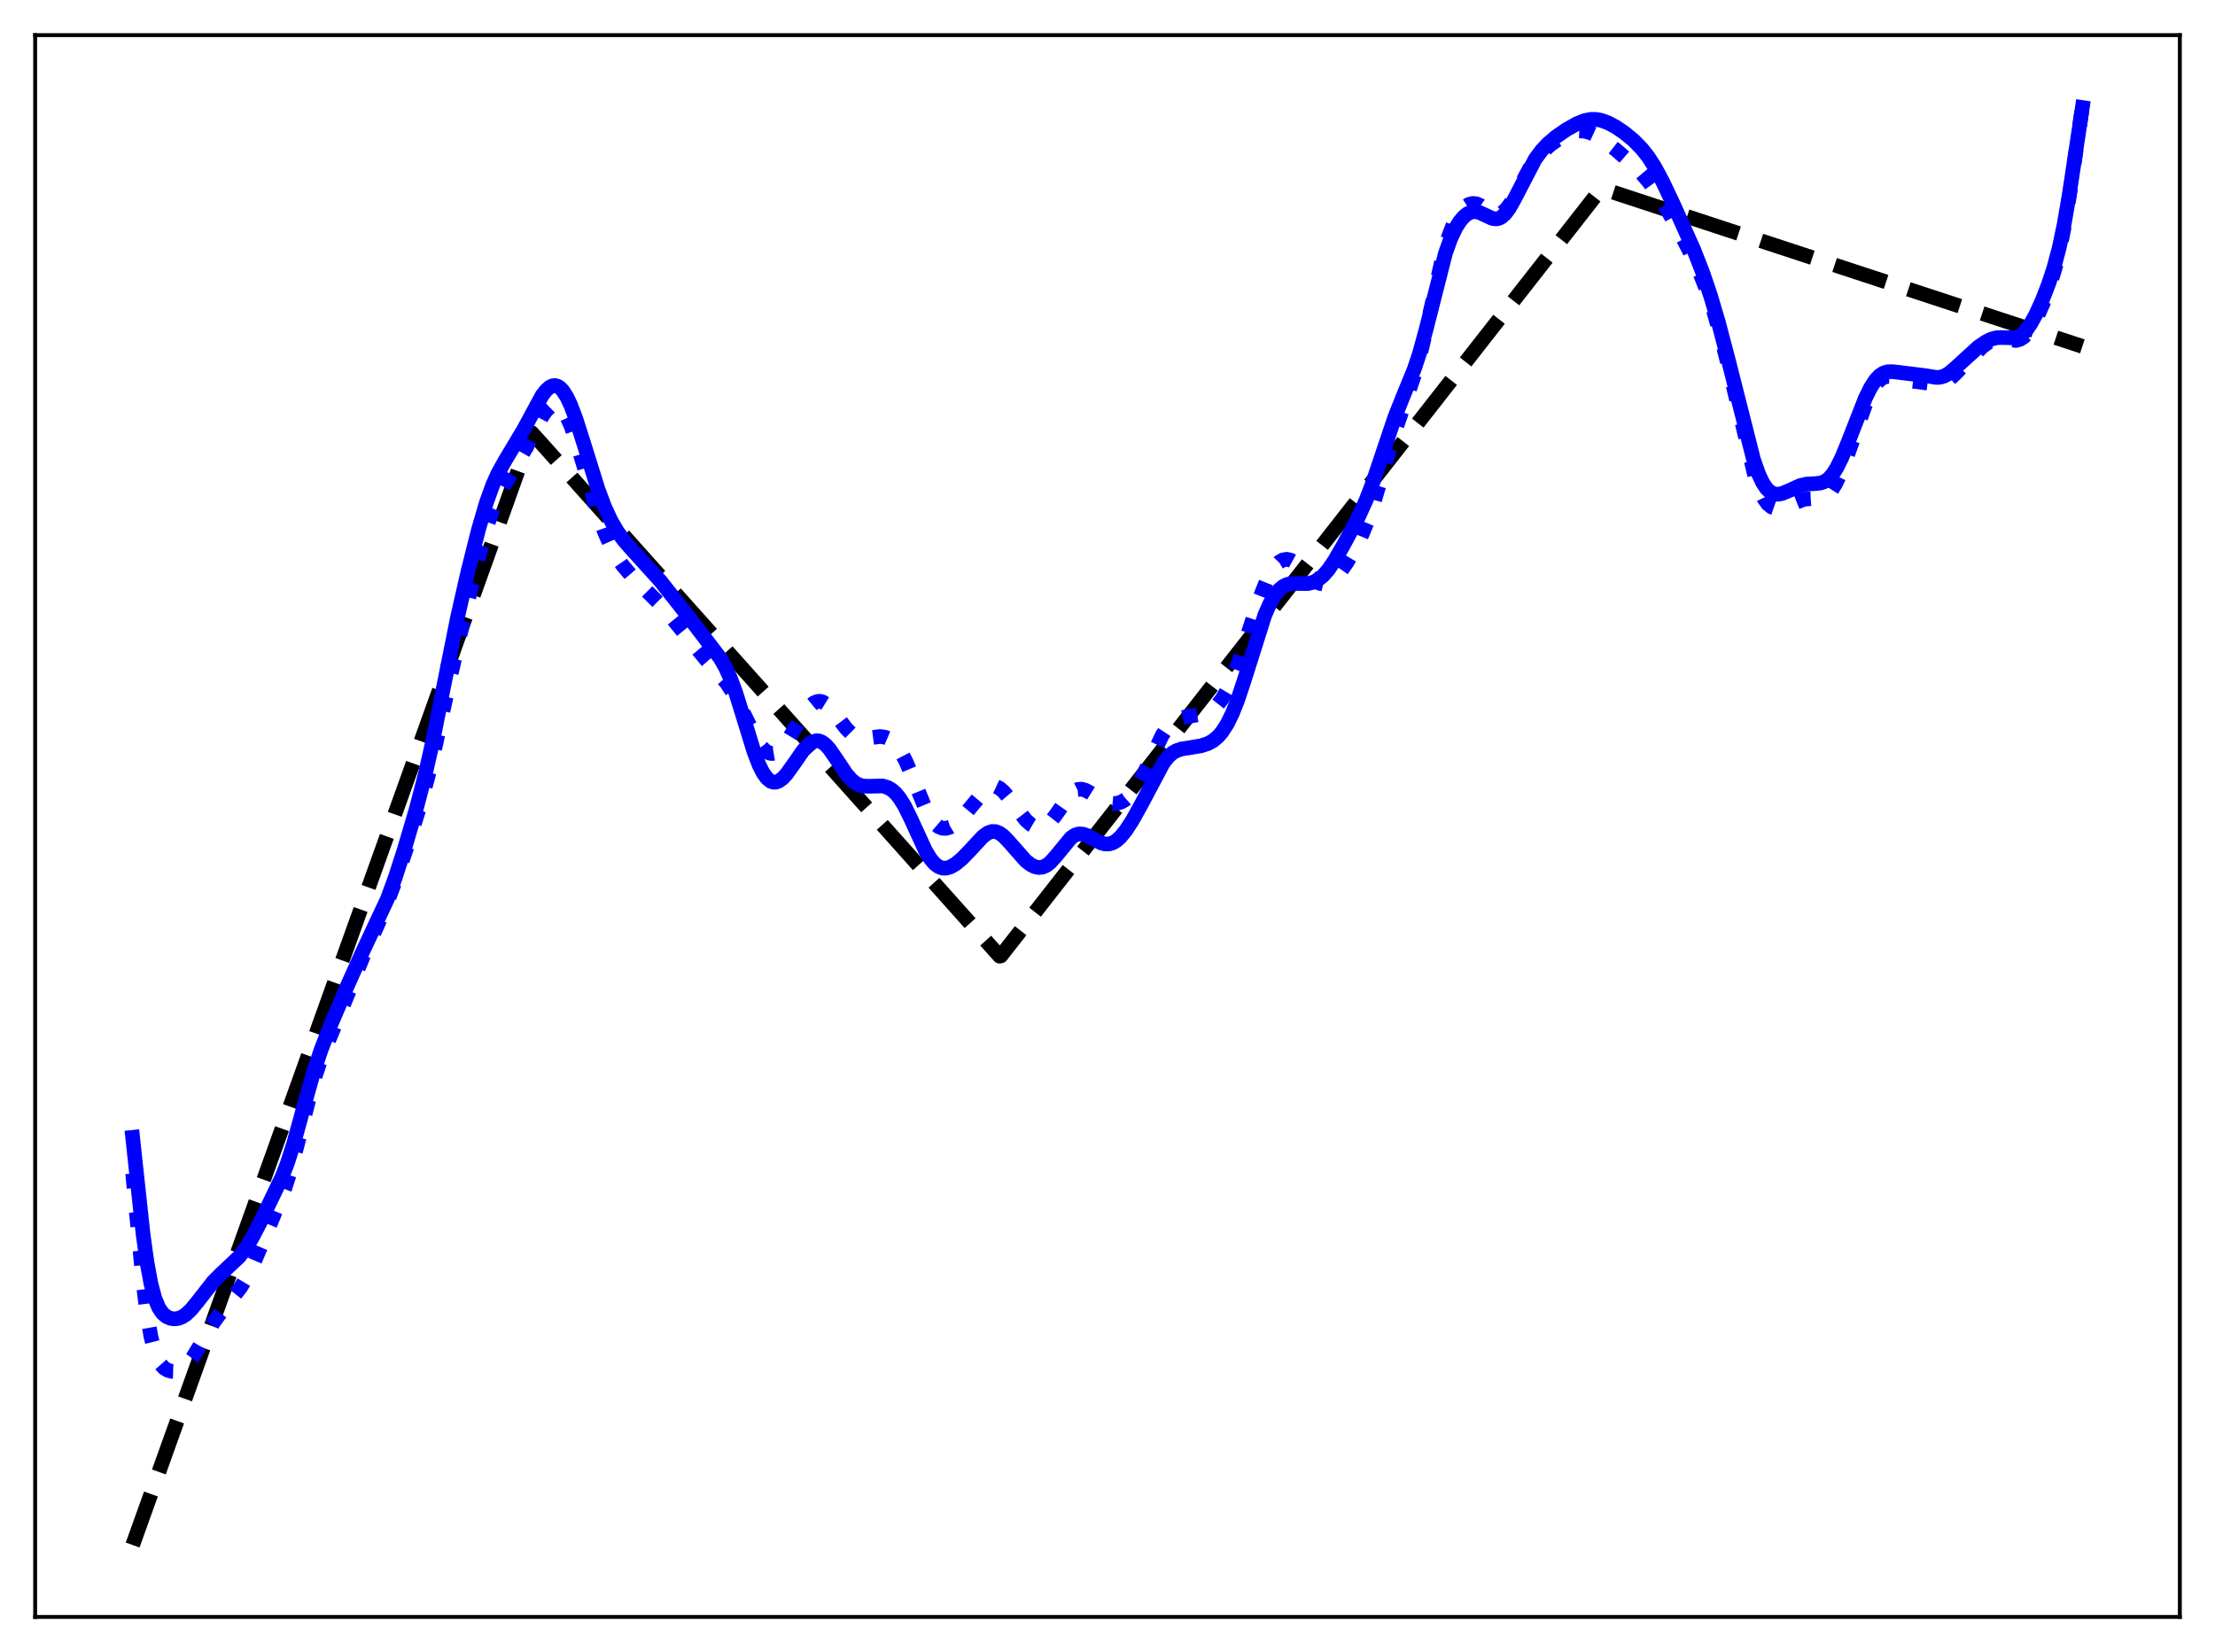 <?xml version="1.0" encoding="utf-8" standalone="no"?>
<!DOCTYPE svg PUBLIC "-//W3C//DTD SVG 1.1//EN"
  "http://www.w3.org/Graphics/SVG/1.1/DTD/svg11.dtd">
<svg xmlns:xlink="http://www.w3.org/1999/xlink" width="453.6pt" height="338.4pt" viewBox="0 0 453.6 338.4" xmlns="http://www.w3.org/2000/svg" version="1.1">
 <defs>
  <style type="text/css">*{stroke-linejoin: round; stroke-linecap: butt}</style>
 </defs>
 <g id="figure_1">
  <g id="patch_1">
   <path d="M 0 338.4 
L 453.6 338.4 
L 453.6 0 
L 0 0 
z
" style="fill: #ffffff"/>
  </g>
  <g id="axes_1">
   <g id="patch_2">
    <path d="M 7.2 331.2 
L 446.4 331.2 
L 446.4 7.2 
L 7.2 7.2 
z
" style="fill: #ffffff"/>
   </g>
   <g id="matplotlib.axis_1"/>
   <g id="matplotlib.axis_2"/>
   <g id="line2d_1">
    <path d="M 27.164 316.473 
L 108.881 88.624 
L 110.212 90.082 
L 204.707 195.86 
L 204.973 195.791 
L 327.949 38.588 
L 426.436 70.952 
L 426.436 70.952 
" clip-path="url(#pf4a58253d1)" style="fill: none; stroke-dasharray: 11.1,4.8; stroke-dashoffset: 0; stroke: #000000; stroke-width: 3"/>
   </g>
   <g id="line2d_2">
    <path d="M 27.164 240.359 
L 29.293 262.65 
L 30.092 269.004 
L 30.89 273.707 
L 31.689 276.871 
L 32.221 278.28 
L 32.753 279.266 
L 33.552 280.183 
L 34.351 280.675 
L 35.149 280.904 
L 35.948 280.925 
L 36.746 280.723 
L 37.545 280.265 
L 38.343 279.534 
L 39.408 278.154 
L 40.739 275.954 
L 43.667 270.958 
L 45.264 268.781 
L 49.257 263.744 
L 50.588 261.507 
L 51.919 258.809 
L 54.048 253.859 
L 58.307 243.485 
L 59.372 240.141 
L 60.703 235.17 
L 64.163 221.61 
L 65.494 217.607 
L 67.091 213.629 
L 70.817 204.658 
L 74.278 196.125 
L 77.206 189.732 
L 79.069 185.437 
L 80.932 180.523 
L 83.594 172.74 
L 85.99 165.131 
L 87.587 159.317 
L 89.184 152.68 
L 92.378 138.049 
L 95.306 125.263 
L 98.5 112.199 
L 99.831 107.534 
L 100.896 104.434 
L 101.961 101.916 
L 103.292 99.401 
L 107.551 92.03 
L 111.011 85.297 
L 111.809 84.169 
L 112.608 83.387 
L 113.14 83.093 
L 113.673 83.003 
L 114.205 83.129 
L 114.737 83.479 
L 115.27 84.056 
L 116.068 85.341 
L 116.867 87.095 
L 117.932 90.047 
L 119.529 95.33 
L 122.457 105.211 
L 123.788 108.942 
L 125.119 111.959 
L 126.183 113.881 
L 127.514 115.808 
L 129.111 117.693 
L 131.507 120.12 
L 134.967 123.568 
L 137.629 126.619 
L 141.888 131.831 
L 144.816 135.375 
L 148.809 139.905 
L 150.14 141.976 
L 151.471 144.495 
L 155.197 151.944 
L 155.996 153.057 
L 156.794 153.844 
L 157.593 154.272 
L 158.125 154.349 
L 158.657 154.261 
L 159.456 153.83 
L 160.255 153.071 
L 161.319 151.645 
L 162.916 148.986 
L 164.78 145.953 
L 165.844 144.643 
L 166.643 143.988 
L 167.441 143.668 
L 167.974 143.653 
L 168.506 143.797 
L 169.305 144.293 
L 170.103 145.076 
L 171.434 146.784 
L 173.297 149.234 
L 174.362 150.29 
L 175.161 150.829 
L 175.959 151.142 
L 176.758 151.253 
L 177.823 151.176 
L 180.218 150.859 
L 181.283 151.014 
L 182.081 151.357 
L 182.88 151.943 
L 183.679 152.809 
L 184.477 153.979 
L 185.542 156.012 
L 186.873 159.156 
L 189.535 165.651 
L 190.599 167.591 
L 191.398 168.642 
L 192.196 169.327 
L 192.995 169.658 
L 193.793 169.67 
L 194.592 169.407 
L 195.391 168.921 
L 196.455 168.003 
L 197.786 166.544 
L 201.779 161.775 
L 202.577 161.244 
L 203.376 161.031 
L 203.908 161.084 
L 204.707 161.455 
L 205.505 162.138 
L 206.57 163.403 
L 210.031 167.931 
L 211.095 168.886 
L 211.894 169.352 
L 212.692 169.558 
L 213.491 169.469 
L 214.289 169.065 
L 215.088 168.352 
L 216.153 167.006 
L 219.081 162.828 
L 219.879 162.108 
L 220.678 161.712 
L 221.476 161.644 
L 222.275 161.858 
L 223.34 162.446 
L 226.001 164.121 
L 227.066 164.494 
L 228.131 164.605 
L 228.929 164.502 
L 229.728 164.221 
L 230.527 163.743 
L 231.325 163.045 
L 232.39 161.744 
L 233.455 160.02 
L 234.785 157.367 
L 237.98 150.65 
L 239.044 149.036 
L 239.843 148.162 
L 240.641 147.561 
L 241.706 147.091 
L 243.037 146.81 
L 246.231 146.238 
L 247.562 145.715 
L 248.627 145.013 
L 249.425 144.247 
L 250.224 143.229 
L 251.289 141.432 
L 252.353 139.125 
L 253.684 135.604 
L 255.548 129.897 
L 257.943 122.591 
L 259.274 119.24 
L 260.339 117.147 
L 261.137 115.971 
L 261.936 115.149 
L 262.735 114.683 
L 263.533 114.56 
L 264.332 114.748 
L 265.13 115.196 
L 266.195 116.086 
L 269.389 119.051 
L 270.188 119.468 
L 270.986 119.63 
L 271.785 119.505 
L 272.583 119.091 
L 273.382 118.414 
L 274.447 117.186 
L 275.777 115.296 
L 277.375 112.638 
L 278.705 109.992 
L 280.036 106.766 
L 281.367 102.877 
L 283.231 96.602 
L 285.892 87.681 
L 287.756 82.308 
L 289.619 76.896 
L 290.95 72.211 
L 292.281 66.591 
L 295.475 52.395 
L 296.54 48.763 
L 297.604 45.978 
L 298.403 44.405 
L 299.201 43.219 
L 300 42.378 
L 300.799 41.864 
L 301.597 41.665 
L 302.396 41.762 
L 303.194 42.111 
L 304.791 43.183 
L 305.856 43.757 
L 306.655 43.893 
L 307.187 43.789 
L 307.719 43.512 
L 308.518 42.771 
L 309.316 41.677 
L 310.381 39.819 
L 313.309 34.39 
L 314.64 32.497 
L 315.971 31.019 
L 317.568 29.604 
L 319.431 28.267 
L 321.028 27.405 
L 322.359 26.955 
L 323.424 26.808 
L 324.489 26.869 
L 325.553 27.138 
L 326.884 27.743 
L 328.481 28.773 
L 330.877 30.652 
L 334.337 33.65 
L 336.201 35.536 
L 337.798 37.436 
L 339.395 39.658 
L 341.258 42.656 
L 343.92 47.429 
L 346.582 52.574 
L 348.179 56.085 
L 349.51 59.482 
L 350.841 63.446 
L 352.438 68.994 
L 354.301 76.401 
L 359.359 97.453 
L 360.423 100.467 
L 361.222 102.103 
L 362.02 103.217 
L 362.819 103.869 
L 363.617 104.147 
L 364.416 104.14 
L 365.481 103.836 
L 369.473 102.25 
L 370.804 102.146 
L 372.668 102.073 
L 373.466 101.822 
L 374.265 101.298 
L 375.063 100.427 
L 375.862 99.177 
L 376.927 96.945 
L 378.257 93.451 
L 382.25 82.216 
L 383.315 79.988 
L 384.113 78.722 
L 384.912 77.833 
L 385.711 77.312 
L 386.509 77.108 
L 387.308 77.14 
L 388.639 77.461 
L 390.768 77.953 
L 396.624 78.717 
L 397.423 78.62 
L 398.221 78.33 
L 399.02 77.831 
L 400.084 76.888 
L 405.94 71.025 
L 407.271 70.074 
L 408.336 69.582 
L 409.135 69.414 
L 410.199 69.438 
L 412.861 69.74 
L 413.66 69.514 
L 414.458 69.003 
L 415.257 68.171 
L 416.055 67.023 
L 417.12 65.054 
L 418.451 62.029 
L 419.782 58.428 
L 420.847 54.954 
L 421.911 50.629 
L 422.976 45.151 
L 424.041 38.476 
L 426.436 21.927 
L 426.436 21.927 
" clip-path="url(#pf4a58253d1)" style="fill: none; stroke-dasharray: 3,4.95; stroke-dashoffset: 0; stroke: #0000ff; stroke-width: 3"/>
   </g>
   <g id="line2d_3">
    <path d="M 27.164 232.965 
L 29.293 252.743 
L 30.092 258.505 
L 30.89 262.862 
L 31.689 265.885 
L 32.487 267.828 
L 33.286 269.003 
L 34.084 269.678 
L 34.883 270.033 
L 35.681 270.154 
L 36.48 270.066 
L 37.279 269.764 
L 38.077 269.246 
L 39.142 268.24 
L 40.473 266.61 
L 43.667 262.532 
L 45.264 260.929 
L 48.991 257.413 
L 50.321 255.685 
L 51.652 253.523 
L 53.249 250.456 
L 57.775 241.034 
L 58.839 238.299 
L 60.17 234.156 
L 62.033 227.353 
L 64.163 219.796 
L 65.76 215.014 
L 67.623 210.198 
L 71.084 202.053 
L 74.278 194.923 
L 79.335 184.138 
L 80.932 179.787 
L 82.796 174.016 
L 85.191 165.896 
L 87.055 158.765 
L 88.652 151.691 
L 90.781 141.008 
L 93.709 126.394 
L 95.839 117.03 
L 97.968 108.558 
L 99.565 103.066 
L 100.896 99.362 
L 101.961 96.993 
L 103.292 94.587 
L 107.284 87.906 
L 111.011 81.009 
L 111.809 79.973 
L 112.608 79.272 
L 113.14 79.024 
L 113.673 78.968 
L 114.205 79.116 
L 114.737 79.474 
L 115.27 80.045 
L 116.068 81.292 
L 116.867 82.974 
L 117.932 85.787 
L 119.529 90.801 
L 122.457 100.189 
L 123.788 103.751 
L 125.119 106.644 
L 126.449 108.908 
L 127.78 110.709 
L 129.644 112.833 
L 135.233 119.001 
L 140.291 125.409 
L 147.478 134.801 
L 148.543 136.671 
L 149.607 139.013 
L 150.672 141.894 
L 152.269 147.023 
L 154.399 153.953 
L 155.463 156.724 
L 156.262 158.306 
L 157.06 159.415 
L 157.859 160.051 
L 158.391 160.223 
L 158.924 160.207 
L 159.456 160.015 
L 160.255 159.439 
L 161.053 158.578 
L 162.384 156.735 
L 164.513 153.673 
L 165.578 152.523 
L 166.377 151.966 
L 167.175 151.729 
L 167.708 151.764 
L 168.24 151.957 
L 169.039 152.533 
L 169.837 153.41 
L 171.168 155.325 
L 173.297 158.522 
L 174.362 159.737 
L 175.161 160.384 
L 175.959 160.799 
L 176.758 161.009 
L 177.823 161.054 
L 180.751 160.99 
L 181.815 161.311 
L 182.614 161.779 
L 183.412 162.482 
L 184.211 163.448 
L 185.276 165.159 
L 186.607 167.879 
L 189.535 174.265 
L 190.599 175.985 
L 191.398 176.915 
L 192.196 177.52 
L 192.995 177.813 
L 193.793 177.826 
L 194.592 177.599 
L 195.657 177 
L 196.988 175.9 
L 198.585 174.244 
L 201.247 171.375 
L 202.311 170.602 
L 203.11 170.319 
L 203.908 170.339 
L 204.707 170.665 
L 205.505 171.264 
L 206.57 172.368 
L 210.031 176.3 
L 211.095 177.124 
L 211.894 177.525 
L 212.692 177.7 
L 213.491 177.62 
L 214.289 177.265 
L 215.088 176.643 
L 216.153 175.468 
L 219.347 171.588 
L 220.145 171.055 
L 220.944 170.812 
L 221.743 170.846 
L 222.541 171.107 
L 223.872 171.826 
L 225.469 172.655 
L 226.268 172.873 
L 227.066 172.884 
L 227.865 172.655 
L 228.663 172.172 
L 229.462 171.445 
L 230.527 170.143 
L 231.857 168.112 
L 233.721 164.766 
L 238.246 156.237 
L 239.311 154.92 
L 240.109 154.23 
L 240.908 153.768 
L 241.972 153.414 
L 243.836 153.124 
L 245.965 152.761 
L 247.296 152.334 
L 248.361 151.767 
L 249.425 150.889 
L 250.224 149.968 
L 251.289 148.328 
L 252.353 146.172 
L 253.418 143.495 
L 254.749 139.502 
L 259.008 126.008 
L 260.073 123.599 
L 261.137 121.791 
L 261.936 120.818 
L 262.735 120.146 
L 263.533 119.738 
L 264.332 119.544 
L 265.396 119.507 
L 267.792 119.537 
L 268.857 119.288 
L 269.921 118.753 
L 270.986 117.882 
L 272.051 116.658 
L 273.382 114.686 
L 275.245 111.433 
L 278.173 105.928 
L 279.77 102.415 
L 281.101 98.953 
L 282.964 93.406 
L 285.626 85.499 
L 287.223 81.474 
L 289.619 75.618 
L 290.684 72.421 
L 292.015 67.587 
L 296.007 51.867 
L 297.072 48.886 
L 298.137 46.634 
L 298.935 45.369 
L 299.734 44.423 
L 300.532 43.777 
L 301.331 43.42 
L 302.129 43.341 
L 302.928 43.509 
L 303.993 43.994 
L 305.59 44.739 
L 306.388 44.844 
L 306.921 44.742 
L 307.453 44.48 
L 308.252 43.77 
L 309.05 42.699 
L 310.115 40.822 
L 314.374 32.608 
L 315.705 30.808 
L 317.036 29.393 
L 318.633 28.035 
L 320.762 26.559 
L 322.892 25.352 
L 324.489 24.709 
L 325.82 24.449 
L 326.884 24.459 
L 327.949 24.662 
L 329.28 25.148 
L 330.877 25.994 
L 332.74 27.259 
L 334.604 28.81 
L 336.201 30.447 
L 337.532 32.131 
L 338.863 34.19 
L 340.46 37.156 
L 342.855 42.217 
L 346.848 51.124 
L 348.711 55.887 
L 350.308 60.616 
L 351.905 66.026 
L 354.035 74.135 
L 359.092 94.118 
L 360.157 97.144 
L 360.956 98.849 
L 361.754 100.057 
L 362.553 100.81 
L 363.351 101.177 
L 364.15 101.241 
L 364.948 101.085 
L 366.279 100.535 
L 368.675 99.452 
L 370.006 99.147 
L 371.869 99.054 
L 372.934 98.913 
L 373.732 98.6 
L 374.531 98.015 
L 375.329 97.104 
L 376.128 95.85 
L 377.193 93.696 
L 378.524 90.442 
L 381.984 81.591 
L 383.049 79.433 
L 384.113 77.789 
L 384.912 76.938 
L 385.711 76.408 
L 386.509 76.155 
L 387.574 76.126 
L 393.962 76.902 
L 396.624 77.322 
L 397.423 77.251 
L 398.221 76.996 
L 399.02 76.543 
L 400.084 75.676 
L 405.142 71.064 
L 406.739 69.979 
L 407.804 69.459 
L 408.868 69.18 
L 409.933 69.141 
L 412.595 69.213 
L 413.393 68.939 
L 414.192 68.401 
L 414.991 67.567 
L 415.789 66.438 
L 416.854 64.521 
L 418.185 61.6 
L 419.516 58.178 
L 420.58 54.948 
L 421.645 50.982 
L 422.71 45.957 
L 423.775 39.747 
L 426.436 22.033 
L 426.436 22.033 
" clip-path="url(#pf4a58253d1)" style="fill: none; stroke: #0000ff; stroke-width: 3; stroke-linecap: square"/>
   </g>
   <g id="patch_3">
    <path d="M 7.2 331.2 
L 7.2 7.2 
" style="fill: none; stroke: #000000; stroke-width: 0.8; stroke-linejoin: miter; stroke-linecap: square"/>
   </g>
   <g id="patch_4">
    <path d="M 446.4 331.2 
L 446.4 7.2 
" style="fill: none; stroke: #000000; stroke-width: 0.8; stroke-linejoin: miter; stroke-linecap: square"/>
   </g>
   <g id="patch_5">
    <path d="M 7.2 331.2 
L 446.4 331.2 
" style="fill: none; stroke: #000000; stroke-width: 0.8; stroke-linejoin: miter; stroke-linecap: square"/>
   </g>
   <g id="patch_6">
    <path d="M 7.2 7.2 
L 446.4 7.2 
" style="fill: none; stroke: #000000; stroke-width: 0.8; stroke-linejoin: miter; stroke-linecap: square"/>
   </g>
  </g>
 </g>
 <defs>
  <clipPath id="pf4a58253d1">
   <rect x="7.2" y="7.2" width="439.2" height="324"/>
  </clipPath>
 </defs>
</svg>
